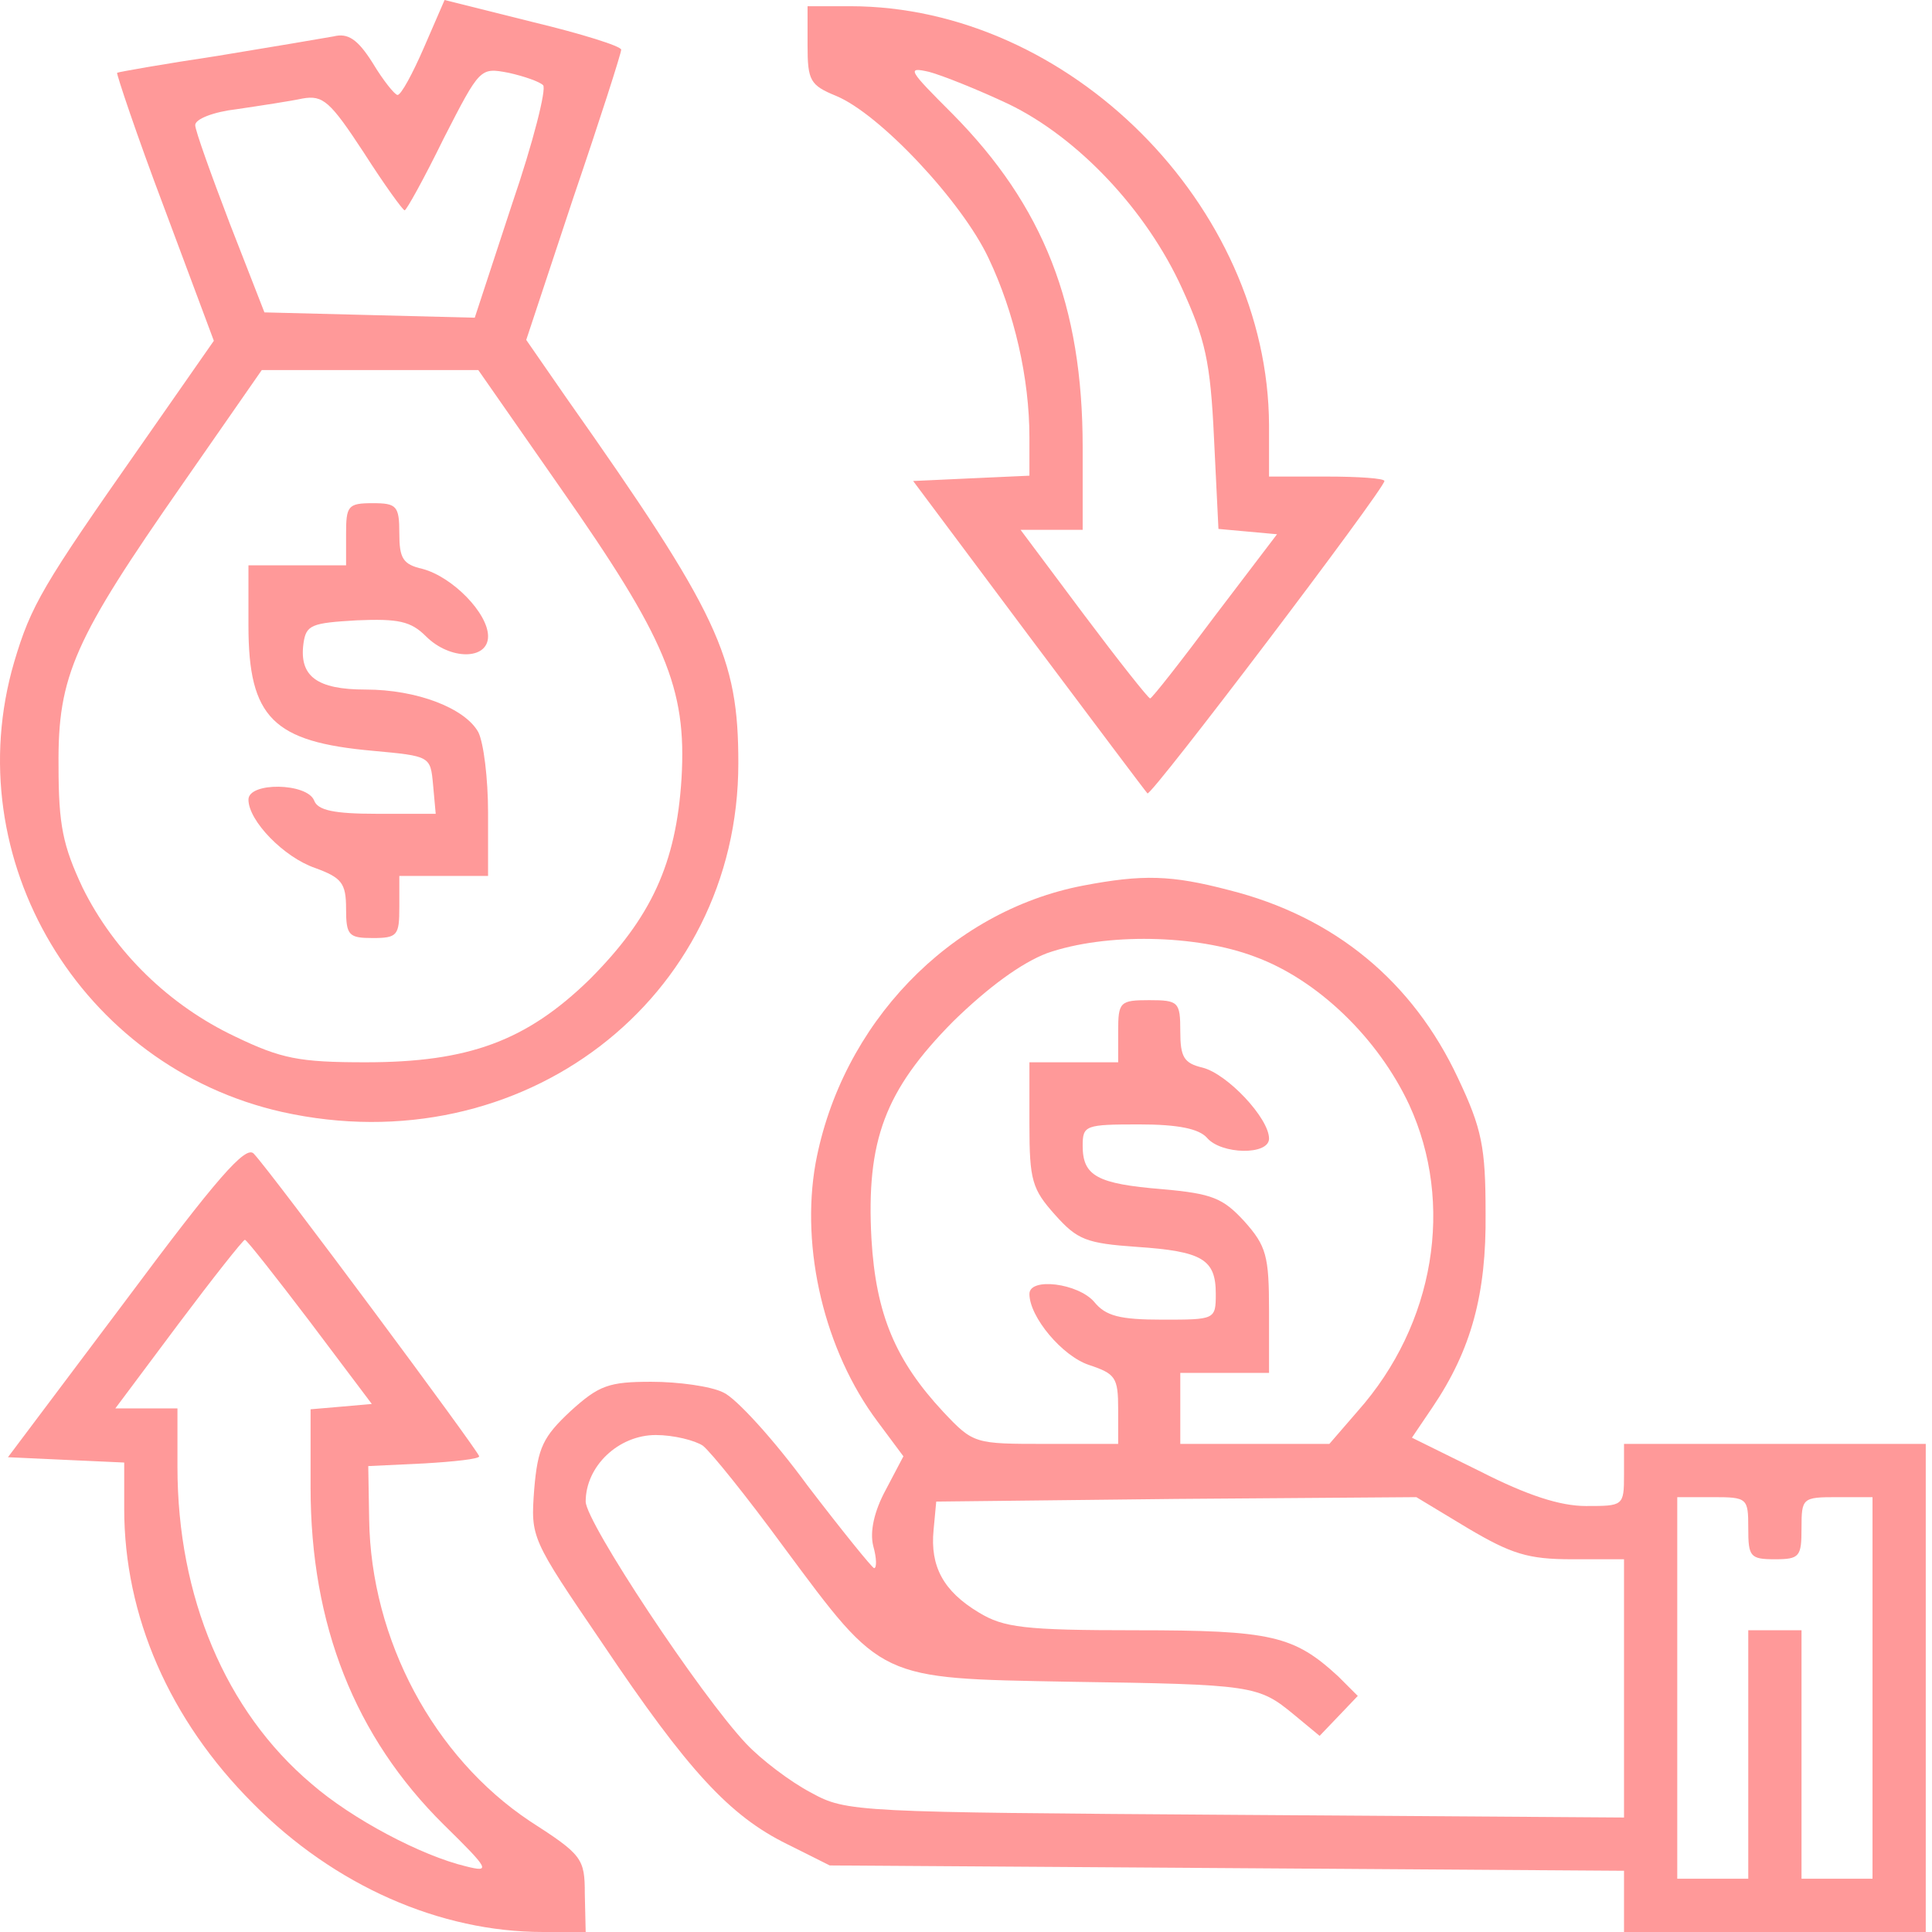 <svg xmlns="http://www.w3.org/2000/svg" width="180" height="180" viewBox="0 0 180 180" fill="none">
  <path d="M39.519 4.382C38.444 6.863 37.37 8.847 37.039 8.847C36.791 8.847 35.716 7.524 34.724 5.871C33.318 3.638 32.408 3.059 31.086 3.39C30.176 3.555 25.298 4.382 20.254 5.209C15.293 5.953 11.076 6.697 10.911 6.78C10.828 6.863 12.73 12.568 15.293 19.348L19.923 31.75L13.061 41.589C3.966 54.571 2.891 56.39 1.32 61.681C-4.055 80.037 7.521 99.385 26.29 103.601C48.614 108.562 68.789 93.101 68.789 71.107C68.789 61.185 66.97 57.216 52.748 37.042L49.028 31.668L53.41 18.438C55.89 11.162 57.875 4.961 57.875 4.63C57.875 4.3 54.154 3.142 49.689 2.067L41.421 6.86646e-05L39.519 4.382ZM50.599 7.938C50.929 8.268 49.689 13.229 47.705 19.017L44.232 29.6L34.476 29.352L24.636 29.104L21.412 20.836C19.675 16.288 18.187 12.154 18.187 11.658C18.187 11.079 19.923 10.418 22.073 10.17C24.306 9.839 27.034 9.426 28.192 9.178C30.093 8.847 30.755 9.426 33.897 14.222C35.798 17.198 37.535 19.596 37.7 19.596C37.866 19.596 39.519 16.619 41.338 12.899C44.728 6.284 44.728 6.284 47.374 6.78C48.862 7.111 50.268 7.607 50.599 7.938ZM52.17 45.393C62.009 59.449 63.993 64.079 63.497 72.513C63.001 80.45 60.686 85.494 54.898 91.282C49.028 96.987 43.653 98.971 34.062 98.971C27.861 98.971 26.207 98.64 21.908 96.573C15.789 93.679 10.663 88.719 7.686 82.683C5.867 78.797 5.454 76.895 5.454 71.355C5.371 62.922 6.942 59.532 17.03 45.062L24.388 34.479H34.476H44.563L52.17 45.393Z" fill="#FF0000" fill-opacity="0.4"/>
  <path d="M32.243 49.775V52.669H27.696H23.148V58.291C23.148 66.89 25.463 69.123 34.724 69.95C40.098 70.446 40.098 70.446 40.346 73.091L40.594 75.82H35.137C31.086 75.82 29.597 75.489 29.267 74.58C28.605 72.926 23.148 72.843 23.148 74.497C23.148 76.481 26.455 79.871 29.349 80.864C31.83 81.773 32.243 82.269 32.243 84.667C32.243 87.147 32.491 87.395 34.724 87.395C37.039 87.395 37.204 87.147 37.204 84.502V81.608H41.338H45.472V75.737C45.472 72.513 45.059 69.205 44.563 68.213C43.323 65.981 38.858 64.244 34.062 64.244C29.515 64.244 27.861 63.004 28.274 59.945C28.522 58.209 29.018 58.043 33.235 57.795C37.121 57.63 38.279 57.878 39.685 59.283C41.917 61.516 45.472 61.516 45.472 59.283C45.472 57.134 42.165 53.744 39.354 52.999C37.535 52.586 37.204 52.007 37.204 49.692C37.204 47.129 36.956 46.881 34.724 46.881C32.408 46.881 32.243 47.129 32.243 49.775Z" fill="#FF0000" fill-opacity="0.4"/>
  <path d="M75.238 4.217C75.238 7.524 75.486 7.937 77.884 8.93C81.935 10.583 89.625 18.769 92.105 24.061C94.503 29.104 95.909 35.223 95.909 40.762V44.318L90.452 44.566L85.077 44.814L95.826 59.201C101.779 67.138 106.74 73.753 106.906 73.918C107.236 74.249 128.982 45.558 128.982 44.814C128.982 44.566 126.584 44.4 123.607 44.4H118.233V39.605C118.15 19.182 99.629 0.579 79.207 0.579H75.238V4.217ZM93.924 9.674C100.456 12.816 106.823 19.596 110.13 26.872C112.28 31.585 112.776 33.652 113.107 40.845L113.52 49.279L116.249 49.527L118.977 49.775L113.189 57.382C110.048 61.598 107.319 65.071 107.154 65.071C106.988 65.071 104.177 61.516 100.952 57.216L95.082 49.361H97.976H100.87V41.672C100.87 28.443 97.232 19.182 88.715 10.583C84.664 6.532 84.416 6.201 86.566 6.697C87.806 7.028 91.113 8.351 93.924 9.674Z" fill="#FF0000" fill-opacity="0.4"/>
  <path d="M100.87 82.517C88.467 84.915 78.38 95.416 75.982 108.397C74.577 116.334 76.809 125.843 81.77 132.458L84.168 135.682L82.514 138.824C81.439 140.808 81.026 142.71 81.357 144.033C81.687 145.191 81.687 146.1 81.439 146.1C81.274 146.1 78.463 142.627 75.238 138.411C72.096 134.111 68.541 130.225 67.383 129.729C66.226 129.15 63.166 128.737 60.686 128.737C56.717 128.737 55.808 129.068 53.162 131.465C50.599 133.863 50.102 134.855 49.772 138.741C49.441 143.289 49.441 143.289 56.138 153.128C64.076 164.952 67.962 169.169 73.336 171.814L77.305 173.799L114.347 174.047L151.306 174.295V177.106V180H165.362H179.418V157.262V134.525H165.362H151.306V137.418C151.306 140.312 151.223 140.312 147.751 140.312C145.353 140.312 142.294 139.32 137.911 137.088L131.545 133.946L133.447 131.135C137.085 125.76 138.49 120.551 138.408 113.027C138.408 106.909 138.077 105.172 135.844 100.459C131.628 91.447 124.352 85.411 114.512 82.931C109.138 81.525 106.492 81.442 100.87 82.517ZM116.91 89.132C122.781 91.282 128.403 96.739 131.297 102.94C135.514 112.118 133.695 123.362 126.501 131.465L123.855 134.525H116.91H109.965V131.217V127.91H114.099H118.233V122.122C118.233 116.996 117.985 116.086 115.918 113.771C113.933 111.621 112.941 111.208 108.311 110.795C102.193 110.299 100.87 109.554 100.87 106.743C100.87 104.842 101.118 104.759 106.161 104.759C109.799 104.759 111.701 105.172 112.445 105.999C113.768 107.57 118.233 107.653 118.233 106.082C118.233 104.18 114.347 100.046 112.032 99.467C110.295 99.054 109.965 98.475 109.965 96.077C109.965 93.349 109.799 93.183 107.071 93.183C104.342 93.183 104.177 93.349 104.177 96.077V98.971H100.043H95.909V104.759C95.909 109.968 96.157 110.795 98.306 113.192C100.374 115.508 101.2 115.838 105.913 116.169C112.032 116.582 113.272 117.327 113.272 120.551C113.272 122.949 113.189 122.949 108.311 122.949C104.342 122.949 103.019 122.618 101.945 121.295C100.456 119.559 95.909 118.98 95.909 120.551C95.909 122.701 98.968 126.339 101.448 127.166C103.929 127.993 104.177 128.323 104.177 131.3V134.525H97.48C90.782 134.525 90.7 134.525 87.888 131.548C83.424 126.752 81.605 122.453 81.191 115.425C80.695 106.247 82.431 101.617 88.798 95.168C92.105 91.943 95.165 89.711 97.562 88.801C103.019 86.899 111.453 87.065 116.91 89.132ZM65.481 134.69C66.226 135.269 69.616 139.486 73.006 144.116C82.266 156.601 81.77 156.353 99.629 156.684C116.745 156.932 117.241 157.014 120.548 159.743L122.946 161.727L124.765 159.825L126.501 158.006L124.682 156.187C120.548 152.384 118.481 151.888 105.831 151.888C95.413 151.888 93.511 151.64 91.196 150.234C87.888 148.25 86.648 145.935 86.979 142.545L87.227 139.899L109.551 139.651L131.958 139.486L136.754 142.379C140.805 144.777 142.376 145.273 146.428 145.273H151.306V157.262V169.334L115.174 169.086C79.62 168.838 78.876 168.838 75.569 167.019C73.667 166.027 70.939 163.96 69.533 162.471C65.234 157.924 54.567 141.801 54.567 139.899C54.567 136.592 57.627 133.698 61.099 133.698C62.753 133.698 64.737 134.194 65.481 134.69ZM162.882 142.379C162.882 145.025 163.047 145.273 165.362 145.273C167.677 145.273 167.843 145.025 167.843 142.379C167.843 139.568 167.925 139.486 171.15 139.486H174.457V157.262V175.039H171.15H167.843V163.463V151.888H165.362H162.882V163.463V175.039H159.574H156.267V157.262V139.486H159.574C162.799 139.486 162.882 139.568 162.882 142.379Z" fill="#FF0000" fill-opacity="0.4"/>
  <path d="M11.738 121.13L0.741 135.765L6.115 136.013L11.572 136.261V140.56C11.572 150.565 15.789 160.239 23.561 168.011C31.168 175.701 41.007 180 50.599 180H54.567L54.485 176.445C54.485 173.137 54.237 172.807 49.358 169.665C40.429 163.712 34.558 152.797 34.393 141.553L34.31 136.592L39.519 136.344C42.33 136.178 44.645 135.93 44.645 135.682C44.645 135.269 25.298 109.224 23.644 107.487C22.9 106.661 20.171 109.802 11.738 121.13ZM28.853 123.114L34.641 130.804L31.83 131.052L28.936 131.3V138.576C28.936 151.392 33.07 161.81 41.338 169.995C45.638 174.212 45.72 174.46 43.405 173.881C39.271 172.889 32.822 169.499 29.018 166.192C20.998 159.412 16.533 148.746 16.533 136.674V131.217H13.639H10.746L16.616 123.362C19.841 119.063 22.652 115.508 22.817 115.508C22.983 115.508 25.711 118.98 28.853 123.114Z" fill="#FF0000" fill-opacity="0.4"/>
</svg>